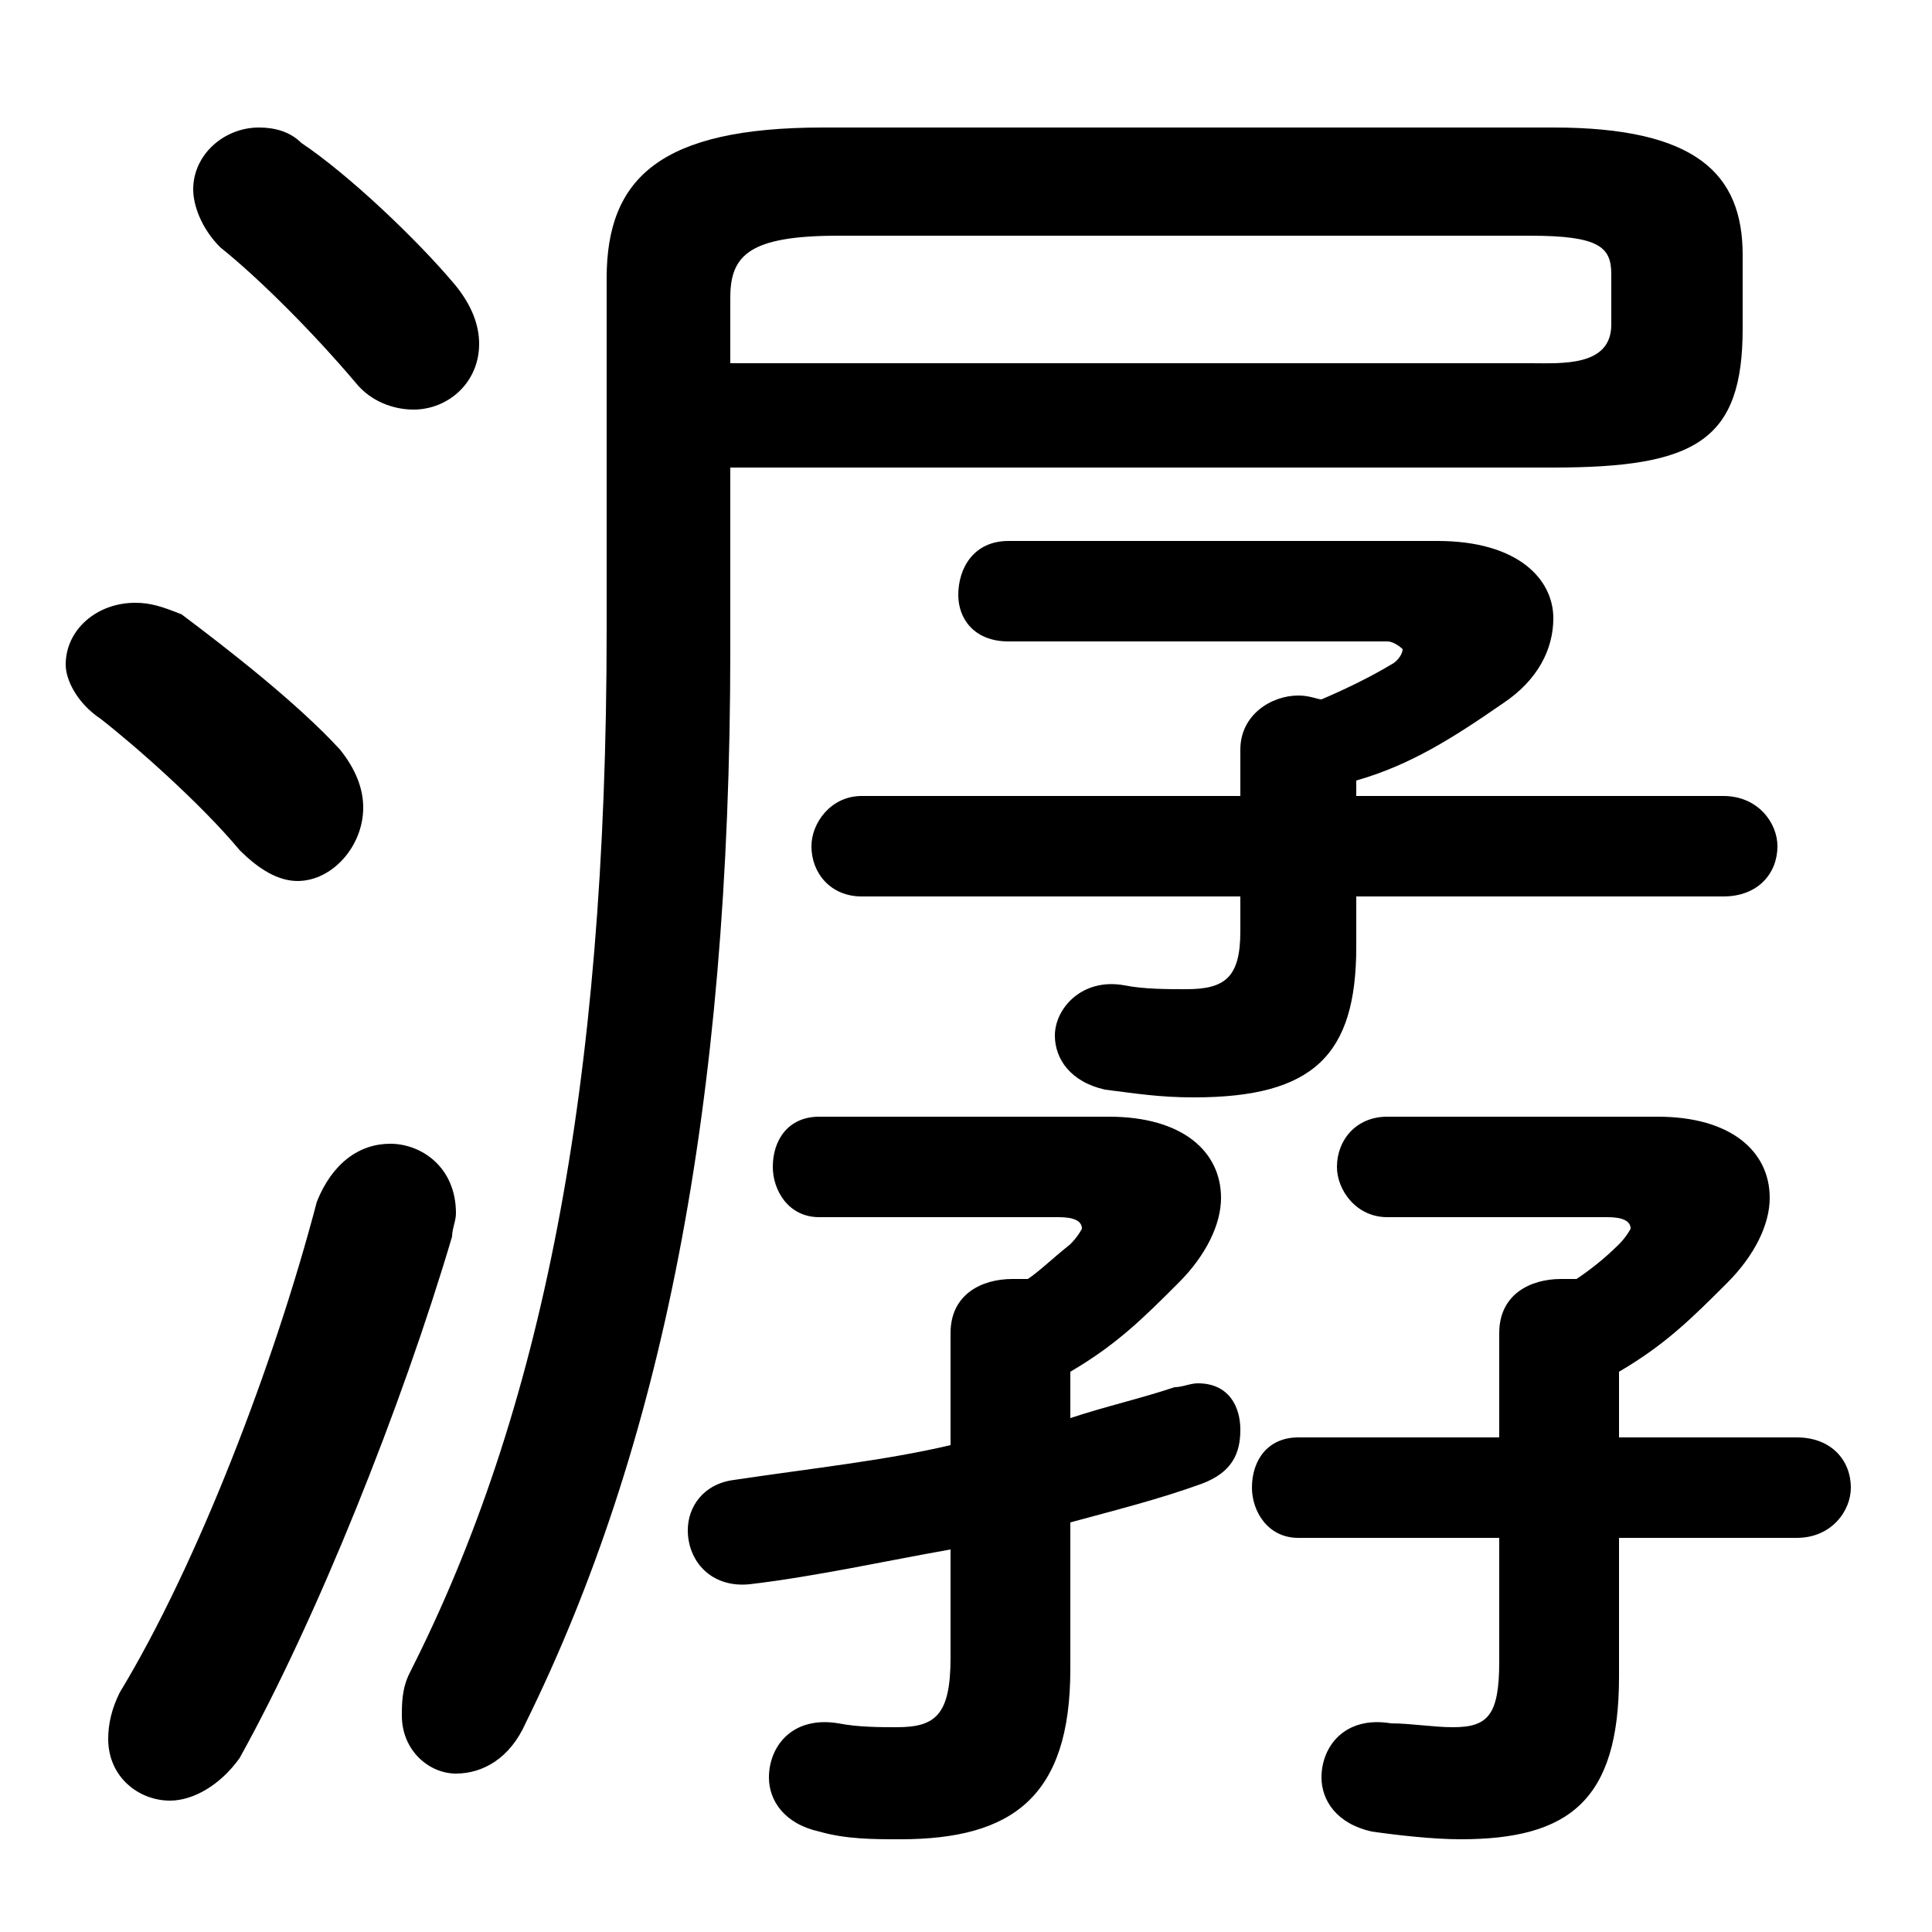 <svg xmlns="http://www.w3.org/2000/svg" viewBox="0 -44.0 50.0 50.0">
    <rect x="0" y="-44.0" width="50.0" height="50.0" fill="#808080" stroke="none"/>
    <g transform="scale(1, -1)">
        <!-- ボディの枠 -->
        <rect x="0" y="-6.0" width="50.0" height="50.0"
            stroke="white" fill="white"/>
        <!-- グリフ座標系の原点 -->
        <circle cx="0" cy="0" r="5" fill="white"/>
        <!-- グリフのアウトライン -->
        <g style="fill:black;stroke:#000000;stroke-width:0;stroke-linecap:round;stroke-linejoin:round;">
        <path d="M 27.7 8.5 C 28.9 9.2 29.6 9.9 30.5 10.8 C 31.2 11.5 31.6 12.3 31.6 13.0 C 31.6 14.2 30.6 15.1 28.7 15.1 L 21.2 15.1 C 20.4 15.1 20.0 14.5 20.0 13.8 C 20.0 13.2 20.4 12.5 21.2 12.5 L 27.4 12.5 C 27.8 12.5 28.0 12.4 28.0 12.2 C 28.0 12.2 27.9 12.0 27.7 11.8 C 27.2 11.4 26.9 11.1 26.6 10.9 C 26.5 10.9 26.3 10.9 26.2 10.9 C 25.4 10.9 24.6 10.5 24.6 9.5 L 24.6 6.6 C 22.9 6.2 21.0 6.0 19.0 5.7 C 18.2 5.6 17.8 5.0 17.8 4.4 C 17.8 3.6 18.4 2.9 19.4 3.0 C 21.1 3.2 22.9 3.6 24.6 3.9 L 24.6 1.1 C 24.6 -0.4 24.2 -0.7 23.2 -0.7 C 22.8 -0.7 22.2 -0.7 21.7 -0.6 C 20.5 -0.4 19.9 -1.2 19.9 -2.0 C 19.9 -2.6 20.3 -3.2 21.2 -3.4 C 21.9 -3.6 22.6 -3.6 23.3 -3.6 C 26.2 -3.6 27.7 -2.5 27.7 0.8 L 27.7 4.6 C 28.8 4.9 30.0 5.2 31.1 5.6 C 31.9 5.9 32.1 6.4 32.1 7.0 C 32.1 7.6 31.8 8.2 31.0 8.2 C 30.8 8.2 30.6 8.1 30.4 8.1 C 29.5 7.8 28.6 7.6 27.7 7.3 Z M 35.1 23.4 L 35.1 23.8 C 36.5 24.2 37.6 24.9 38.9 25.8 C 39.8 26.4 40.2 27.2 40.2 28.0 C 40.2 29.0 39.3 30.0 37.2 30.0 L 26.1 30.0 C 25.2 30.0 24.8 29.3 24.8 28.6 C 24.8 28.0 25.2 27.4 26.1 27.4 L 35.9 27.4 C 36.1 27.4 36.3 27.2 36.3 27.2 C 36.3 27.1 36.2 26.9 36.0 26.8 C 35.5 26.5 34.9 26.2 34.2 25.9 C 34.1 25.9 33.9 26.0 33.6 26.0 C 32.9 26.0 32.1 25.5 32.1 24.6 L 32.1 23.4 L 22.3 23.4 C 21.5 23.4 21.0 22.7 21.0 22.1 C 21.0 21.4 21.5 20.8 22.3 20.8 L 32.1 20.8 L 32.1 19.9 C 32.1 18.7 31.7 18.4 30.7 18.4 C 30.2 18.4 29.6 18.4 29.1 18.5 C 28.0 18.7 27.3 17.9 27.3 17.2 C 27.3 16.6 27.7 16.0 28.6 15.8 C 29.4 15.7 30.0 15.6 30.9 15.6 C 34.0 15.6 35.1 16.7 35.1 19.5 L 35.1 20.8 L 44.6 20.8 C 45.5 20.8 46.0 21.4 46.0 22.1 C 46.0 22.7 45.5 23.4 44.6 23.4 Z M 38.8 4.2 L 38.8 1.0 C 38.8 -0.4 38.5 -0.7 37.6 -0.7 C 37.1 -0.7 36.5 -0.6 36.0 -0.6 C 34.8 -0.4 34.2 -1.2 34.2 -2.0 C 34.2 -2.6 34.6 -3.2 35.5 -3.4 C 36.2 -3.5 37.1 -3.6 37.8 -3.6 C 40.6 -3.6 41.9 -2.6 41.9 0.6 L 41.9 4.2 L 46.5 4.2 C 47.4 4.2 47.9 4.9 47.9 5.5 C 47.9 6.2 47.4 6.8 46.5 6.8 L 41.9 6.8 L 41.9 8.5 C 43.1 9.2 43.8 9.9 44.7 10.8 C 45.4 11.5 45.8 12.3 45.8 13.0 C 45.8 14.2 44.8 15.1 42.9 15.1 L 35.9 15.1 C 35.1 15.1 34.6 14.5 34.6 13.8 C 34.6 13.2 35.1 12.5 35.9 12.5 L 41.6 12.5 C 42.0 12.5 42.2 12.4 42.2 12.2 C 42.2 12.2 42.1 12.0 41.9 11.8 C 41.5 11.4 41.1 11.1 40.8 10.9 C 40.7 10.9 40.5 10.9 40.4 10.9 C 39.6 10.9 38.8 10.5 38.8 9.5 L 38.8 6.8 L 33.6 6.8 C 32.8 6.8 32.4 6.2 32.4 5.5 C 32.4 4.9 32.8 4.2 33.6 4.2 Z M 18.9 31.9 L 40.2 31.9 C 43.9 31.9 45.1 32.6 45.1 35.5 L 45.1 37.4 C 45.1 39.5 43.9 40.7 40.2 40.7 L 21.3 40.7 C 17.1 40.7 15.7 39.4 15.7 36.8 L 15.7 27.7 C 15.7 15.8 14.0 7.4 10.6 0.7 C 10.4 0.3 10.4 -0.1 10.4 -0.4 C 10.4 -1.3 11.1 -1.9 11.8 -1.9 C 12.5 -1.9 13.2 -1.5 13.6 -0.6 C 17.1 6.5 18.9 15.3 18.9 27.2 Z M 18.9 34.6 L 18.9 36.3 C 18.9 37.4 19.4 37.9 21.7 37.9 L 39.6 37.9 C 41.4 37.9 41.7 37.6 41.7 36.9 L 41.7 35.6 C 41.7 34.5 40.4 34.6 39.6 34.6 Z M 7.8 40.3 C 7.5 40.6 7.1 40.7 6.7 40.7 C 5.8 40.7 5.0 40.0 5.0 39.1 C 5.0 38.7 5.2 38.1 5.7 37.6 C 6.7 36.8 8.1 35.4 9.2 34.1 C 9.6 33.6 10.2 33.4 10.7 33.4 C 11.6 33.4 12.4 34.1 12.4 35.1 C 12.4 35.6 12.2 36.1 11.8 36.6 C 10.8 37.8 9.0 39.5 7.8 40.3 Z M 8.2 12.9 C 7.1 8.7 5.1 3.5 3.1 0.2 C 2.9 -0.2 2.8 -0.6 2.8 -1.0 C 2.8 -2.0 3.6 -2.6 4.4 -2.6 C 5.0 -2.6 5.7 -2.2 6.2 -1.5 C 8.2 2.1 10.4 7.6 11.7 12.0 C 11.7 12.2 11.8 12.4 11.8 12.6 C 11.8 13.8 10.9 14.4 10.1 14.4 C 9.3 14.4 8.6 13.9 8.2 12.9 Z M 4.7 28.1 C 4.2 28.3 3.9 28.4 3.5 28.4 C 2.5 28.4 1.7 27.7 1.7 26.8 C 1.7 26.4 2.0 25.8 2.6 25.4 C 3.5 24.7 5.2 23.2 6.2 22.0 C 6.7 21.5 7.2 21.2 7.7 21.2 C 8.6 21.2 9.4 22.1 9.4 23.1 C 9.4 23.6 9.2 24.1 8.8 24.6 C 7.7 25.8 5.9 27.2 4.7 28.1 Z"/>
    </g>
    </g>
</svg>
